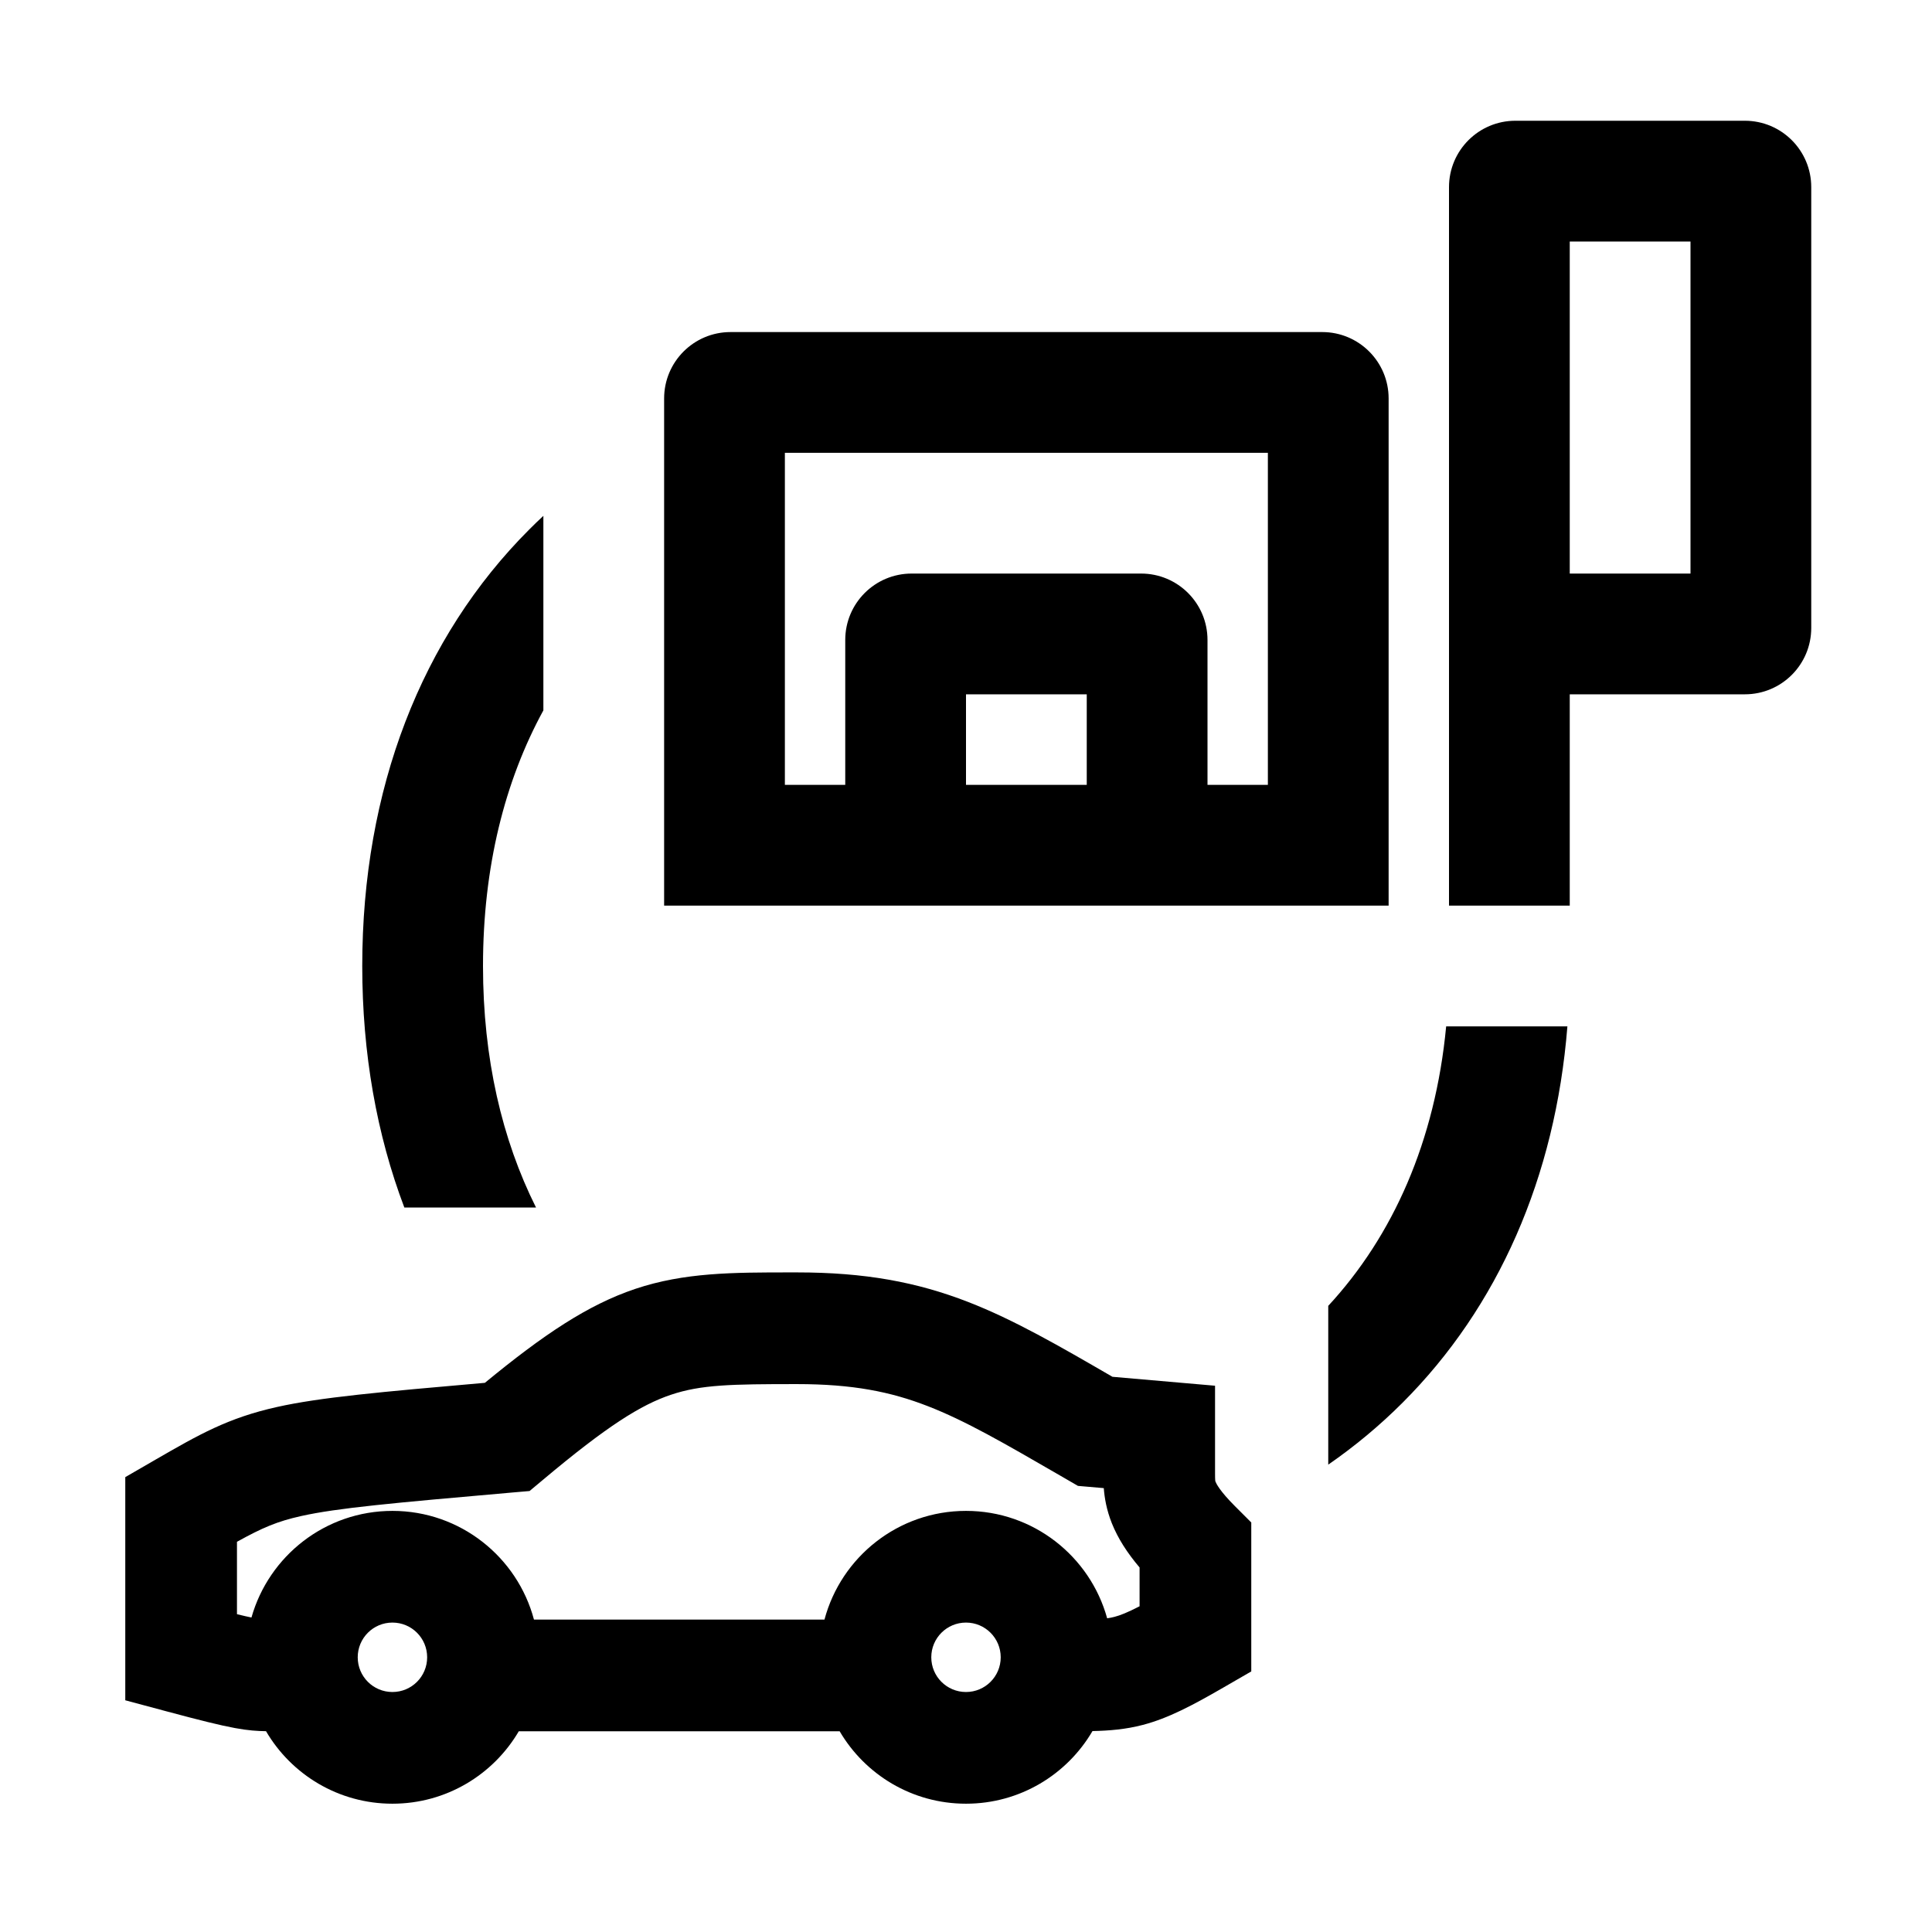 <svg width="48" height="48" viewBox="0 0 32 32" xmlns="http://www.w3.org/2000/svg"><path d="M24 3.1C24 2.492 24.492 2 25.1 2H28.9C29.508 2 30 2.492 30 3.1V10.4C30 11.008 29.508 11.5 28.9 11.5H26V15H24V3.1ZM26 4V9.5H28V4H26Z" fill="#000000" class="bmwfcol"/><path d="M12.1 5.5C11.492 5.5 11 5.992 11 6.6V15H23V6.6C23 5.992 22.508 5.5 21.9 5.5H12.1ZM13 13V7.5H21V13H20V10.6C20 9.992 19.508 9.5 18.9 9.5L15.1 9.5C14.492 9.5 14 9.992 14 10.6V13H13ZM18 11.5V13H16V11.5L18 11.5Z" fill="#000000" class="bmwfcol"/><path d="M13.2 21.075C14.322 21.075 15.181 21.233 16.034 21.564C16.798 21.861 17.544 22.293 18.424 22.803L18.425 22.804L20.125 22.952L20.125 24.4C20.125 24.526 20.129 24.535 20.133 24.541L20.134 24.544C20.145 24.572 20.202 24.694 20.454 24.946L20.725 25.217L20.725 27.684L20.263 27.951C19.747 28.249 19.349 28.46 18.928 28.57C18.646 28.644 18.373 28.666 18.095 28.672C17.674 29.392 16.893 29.875 16 29.875C15.107 29.875 14.328 29.393 13.907 28.675H8.593C8.172 29.393 7.392 29.875 6.5 29.875C5.607 29.875 4.827 29.393 4.406 28.674C4.264 28.672 4.112 28.663 3.891 28.622C3.646 28.577 3.311 28.493 2.761 28.346L2.075 28.162L2.075 24.466L2.578 24.175C3.294 23.762 3.774 23.485 4.589 23.304C5.301 23.145 6.291 23.056 8.031 22.904C9.001 22.106 9.736 21.612 10.522 21.348C11.337 21.075 12.138 21.075 13.106 21.075L13.2 21.075ZM18.338 26.804C18.383 26.798 18.421 26.79 18.46 26.78C18.555 26.755 18.671 26.71 18.875 26.605L18.875 25.962C18.668 25.718 18.516 25.48 18.416 25.231C18.327 25.008 18.294 24.807 18.282 24.648L17.854 24.611L17.561 24.441C16.617 23.895 15.99 23.532 15.364 23.289C14.751 23.051 14.123 22.925 13.2 22.925C12.11 22.925 11.61 22.934 11.112 23.102C10.619 23.267 10.057 23.617 8.995 24.509L8.771 24.696L8.481 24.721C6.487 24.896 5.589 24.977 4.99 25.11C4.594 25.198 4.349 25.302 3.925 25.537L3.925 26.736C4.025 26.761 4.102 26.778 4.165 26.791C4.453 25.772 5.389 25.025 6.5 25.025C7.623 25.025 8.568 25.789 8.844 26.825H13.656C13.932 25.789 14.877 25.025 16 25.025C17.116 25.025 18.055 25.779 18.338 26.804ZM6.5 26.875C6.182 26.875 5.925 27.132 5.925 27.45C5.925 27.768 6.182 28.025 6.5 28.025C6.818 28.025 7.075 27.768 7.075 27.45C7.075 27.132 6.818 26.875 6.5 26.875ZM16 26.875C15.682 26.875 15.425 27.132 15.425 27.45C15.425 27.768 15.682 28.025 16 28.025C16.317 28.025 16.575 27.768 16.575 27.45C16.575 27.132 16.317 26.875 16 26.875Z" fill="#000000" class="bmwfcol"/><path d="M9 8.544V11.766C8.36 12.937 8 14.361 8 16C8 17.532 8.315 18.875 8.878 20H6.697C6.239 18.793 6 17.446 6 16C6 13.073 6.98 10.556 8.768 8.768C8.844 8.692 8.921 8.617 9 8.544Z" fill="#000000" class="bmwfcol"/><path d="M22 24.259V21.629C23.071 20.471 23.772 18.905 23.953 17H25.961C25.762 19.5 24.813 21.651 23.232 23.232C22.853 23.611 22.441 23.954 22 24.259Z" fill="#000000" class="bmwfcol"/><title>circle_with_dealer_and_car_rg_48</title></svg>
